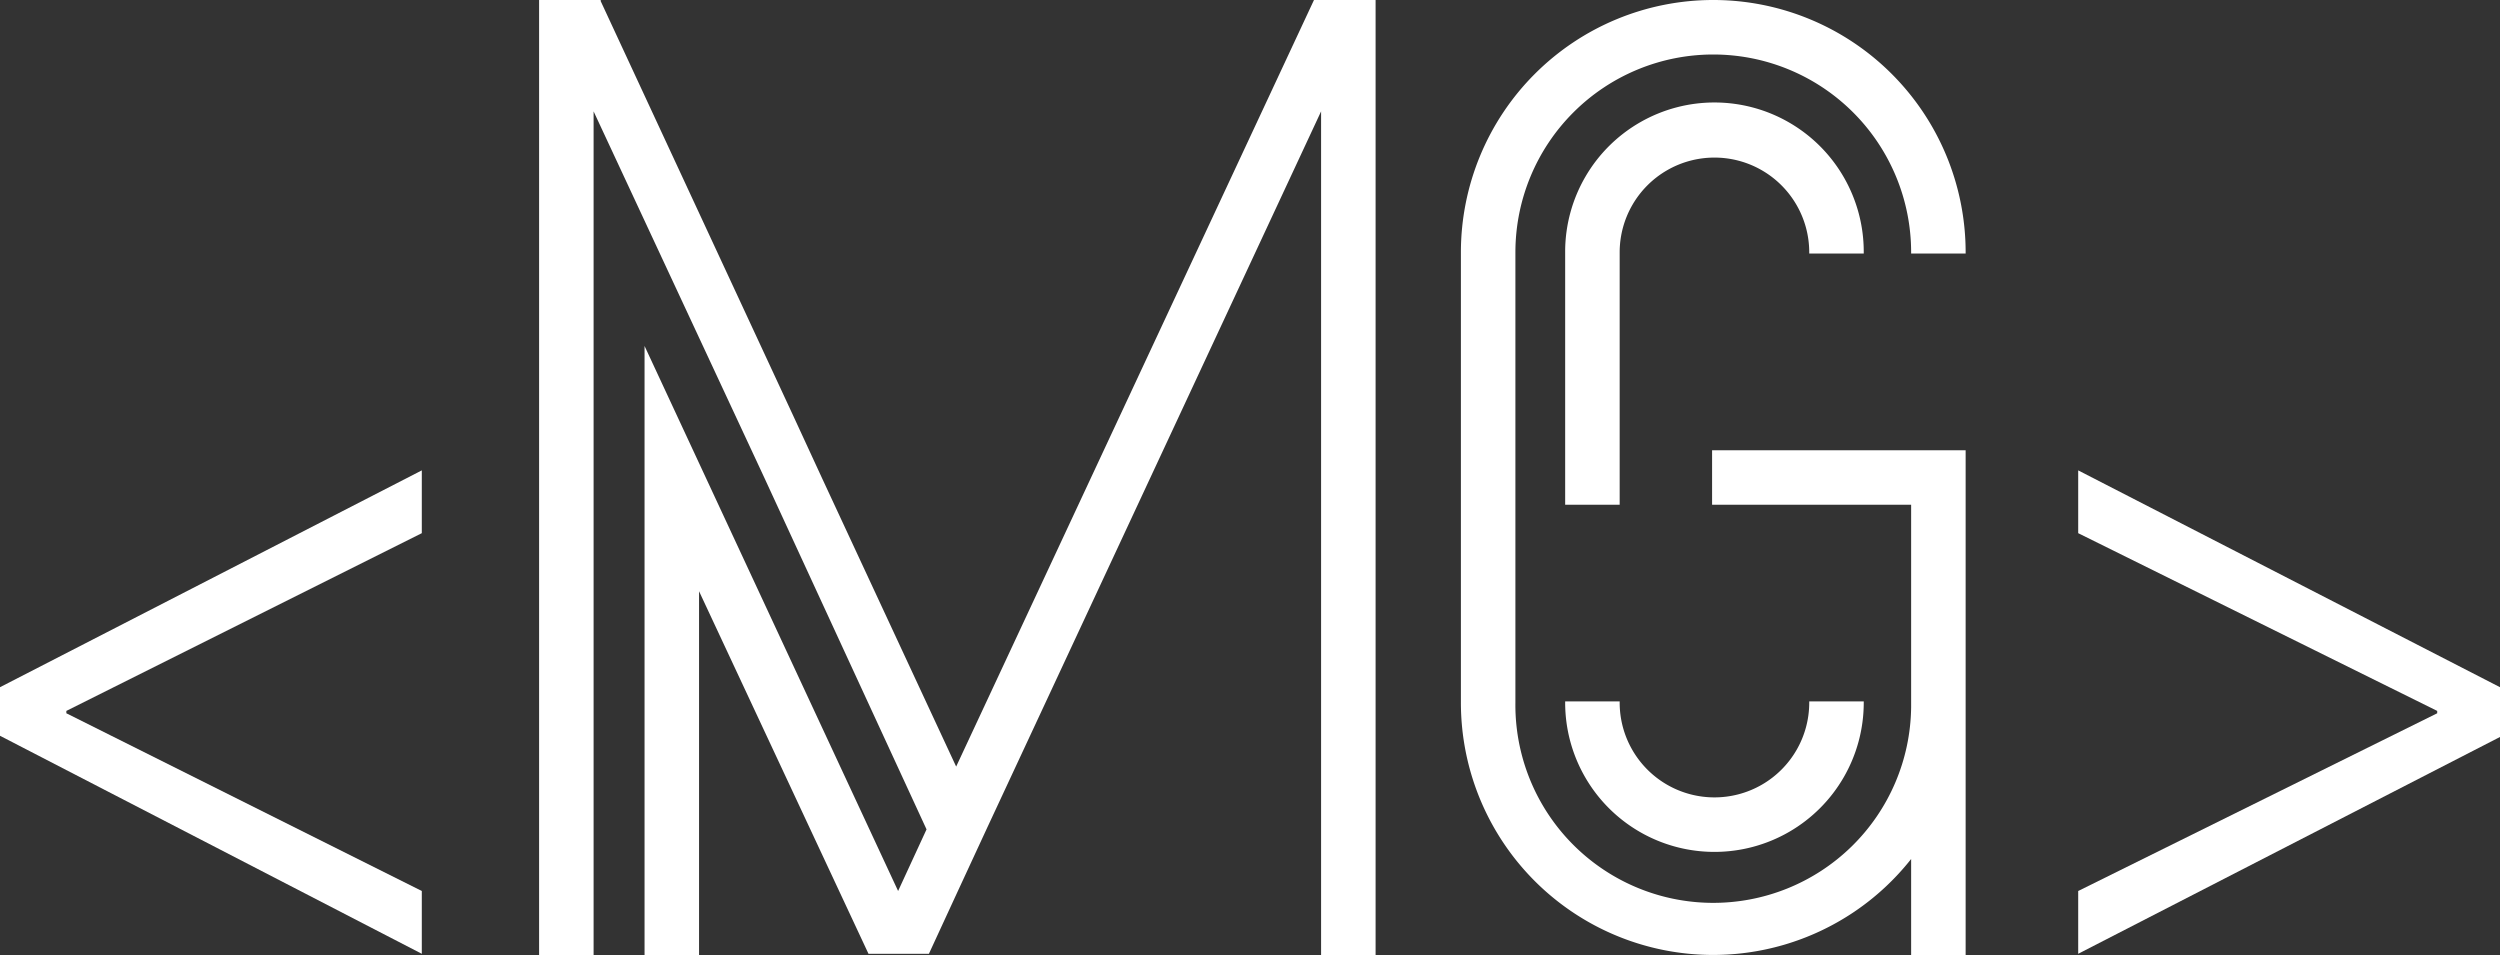 <svg xmlns="http://www.w3.org/2000/svg" viewBox="0 0 211 80.6"><rect x="0" y="0" width="211" height="80.6" fill="#333333" stroke="none"/><defs><style>.cls-1{fill:#fff;}</style></defs><title>Asset 5</title><g id="Layer_2" data-name="Layer 2"><g id="Layer_1-2" data-name="Layer 1"><path class="cls-1" d="M0,58,35.6,39.7V45L5.6,60v.2l30,15v5.3L0,62.1Z"/><path class="cls-1" d="M116.1,0V80.6h-4.6V9.4L83.3,69.9l-2.5,5.4h0l-2.4,5.2H73.3L59,49.9V80.6H54.4V29.2l21.4,46L78.2,70,64.5,40.3,50.1,9.4V80.6H45.5V0h5.2V.1L67,35.2l2.4,5.2L80.7,64.7,110.9,0Z"/><path class="cls-1" d="M161.3,21.4v-.1a16.7,16.7,0,0,0-33.4,0v38a16.7,16.7,0,0,0,33.4.4V42.6H144.5V38h21.4V80.6h-4.6V72.5a21.29,21.29,0,0,1-38-13.2v-38a21.3,21.3,0,0,1,42.6,0v.1Zm-8.6,0v-.1a8,8,0,0,0-16,0v.1h0V42.6h-4.6V21.2h0a12.6,12.6,0,0,1,25.2.1v.1Zm-16,37.8v.1a8,8,0,1,0,16,0v-.1h4.6v.1a12.6,12.6,0,0,1-25.2,0v-.1Z"/><path class="cls-1" d="M211,62.2,175.4,80.5V75.2l30.3-15V60L175.4,45V39.7L211,58Z"/></g></g></svg>